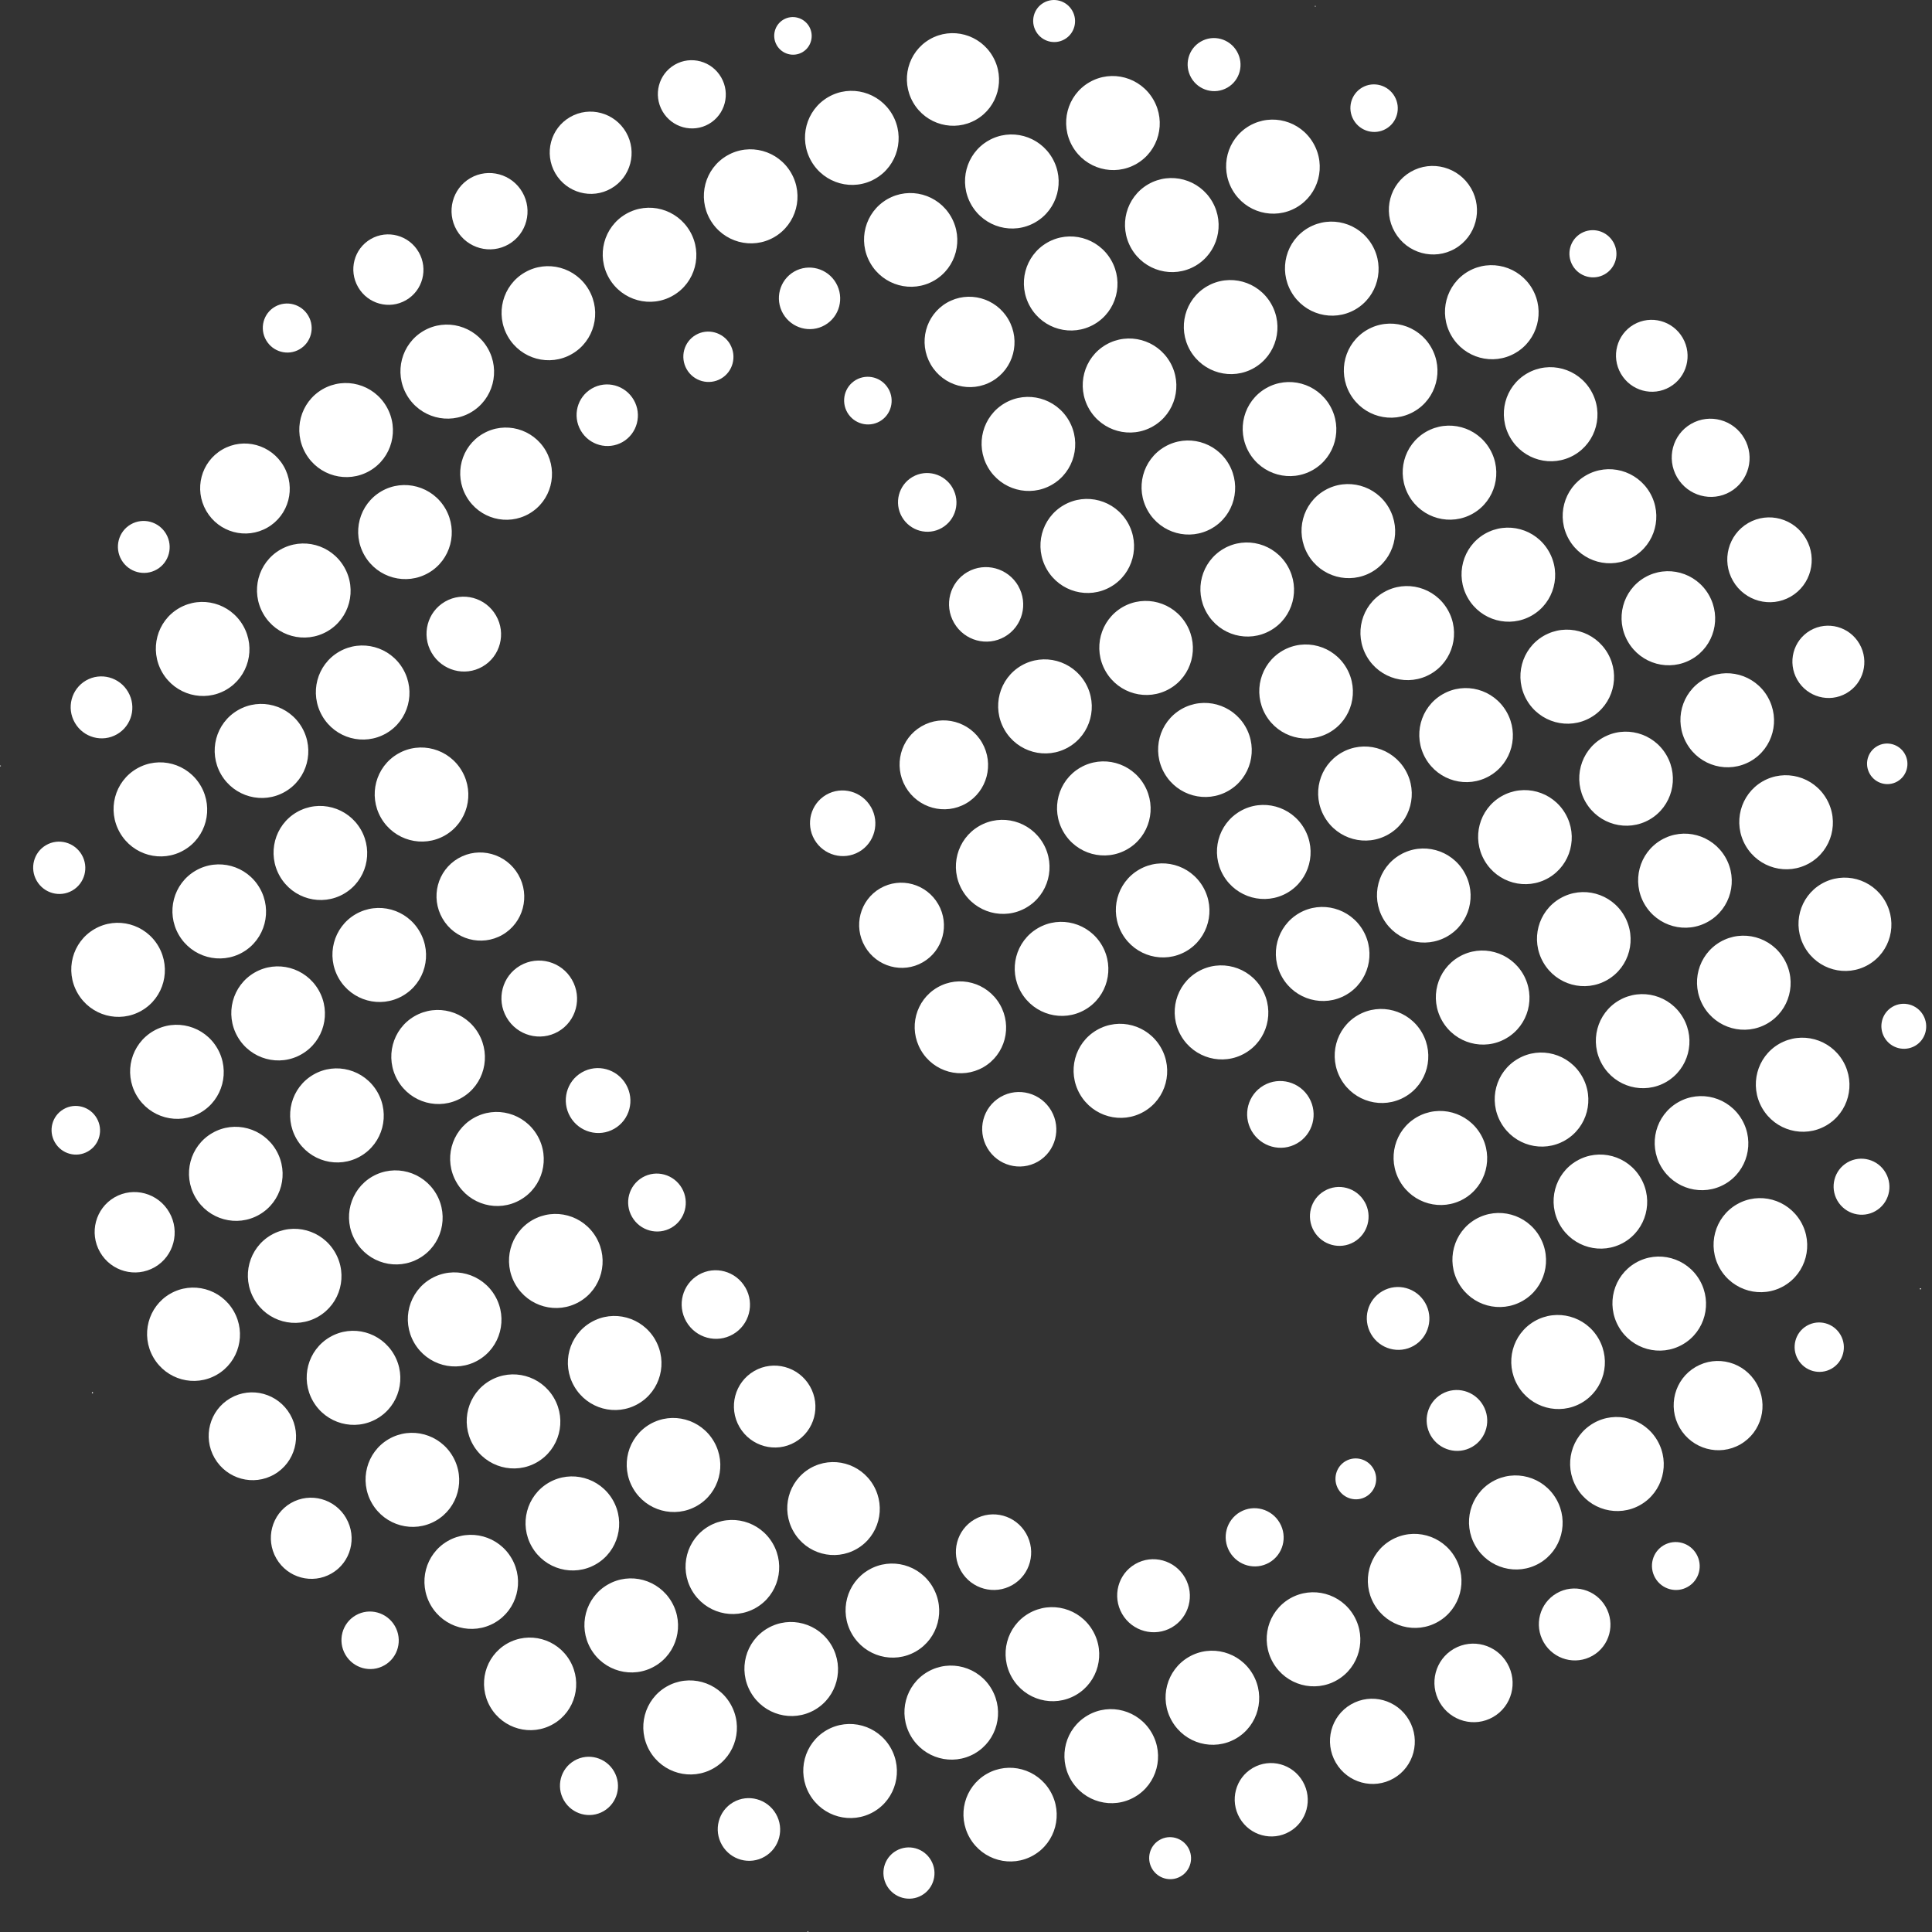 <svg width="40" height="40" viewBox="0 0 40 40" fill="none" xmlns="http://www.w3.org/2000/svg">
<rect x="0" y="0" width="40" height="40" fill="#333333" stroke="none"/>
<path fill-rule="evenodd" clip-rule="evenodd" d="M33.401 5.012C33.265 4.777 32.968 4.696 32.735 4.83C32.503 4.964 32.424 5.263 32.559 5.497C32.694 5.731 32.992 5.812 33.225 5.678C33.457 5.544 33.536 5.246 33.401 5.011V5.012Z" fill="white"/>
<path fill-rule="evenodd" clip-rule="evenodd" d="M34.839 6.996C34.633 6.639 34.179 6.516 33.825 6.72C33.472 6.925 33.352 7.38 33.558 7.736C33.764 8.093 34.217 8.217 34.571 8.012C34.925 7.808 35.045 7.353 34.839 6.996V6.996Z" fill="white"/>
<path fill-rule="evenodd" clip-rule="evenodd" d="M36.114 9.076C35.89 8.688 35.397 8.554 35.012 8.776C34.627 8.998 34.497 9.492 34.721 9.88C34.945 10.268 35.438 10.403 35.823 10.181C36.207 9.958 36.338 9.464 36.114 9.076Z" fill="white"/>
<path fill-rule="evenodd" clip-rule="evenodd" d="M37.391 11.154C37.148 10.733 36.613 10.587 36.196 10.828C35.779 11.069 35.637 11.606 35.88 12.027C36.123 12.448 36.658 12.593 37.075 12.352C37.492 12.111 37.634 11.574 37.391 11.154Z" fill="white"/>
<path fill-rule="evenodd" clip-rule="evenodd" d="M38.498 13.331C38.291 12.972 37.836 12.848 37.48 13.053C37.124 13.259 37.004 13.716 37.211 14.075C37.418 14.433 37.873 14.558 38.229 14.352C38.585 14.147 38.705 13.689 38.498 13.331V13.331Z" fill="white"/>
<path fill-rule="evenodd" clip-rule="evenodd" d="M39.435 15.605C39.319 15.404 39.062 15.334 38.863 15.45C38.663 15.565 38.596 15.822 38.712 16.023C38.828 16.224 39.084 16.294 39.283 16.179C39.483 16.063 39.551 15.806 39.435 15.605Z" fill="white"/>
<path fill-rule="evenodd" clip-rule="evenodd" d="M27.239 0.125C27.237 0.12 27.231 0.119 27.227 0.121C27.223 0.124 27.221 0.13 27.223 0.134C27.226 0.139 27.232 0.14 27.236 0.138C27.241 0.135 27.242 0.129 27.239 0.125H27.239Z" fill="white"/>
<path fill-rule="evenodd" clip-rule="evenodd" d="M28.873 1.995C28.737 1.759 28.436 1.677 28.202 1.812C27.968 1.948 27.889 2.248 28.025 2.484C28.161 2.72 28.462 2.802 28.696 2.667C28.93 2.532 29.009 2.231 28.873 1.995V1.995Z" fill="white"/>
<path fill-rule="evenodd" clip-rule="evenodd" d="M30.456 3.897C30.202 3.458 29.644 3.305 29.208 3.557C28.773 3.808 28.625 4.368 28.879 4.807C29.132 5.247 29.691 5.399 30.126 5.147C30.561 4.895 30.709 4.335 30.456 3.896V3.897Z" fill="white"/>
<path fill-rule="evenodd" clip-rule="evenodd" d="M31.724 5.98C31.454 5.513 30.861 5.352 30.398 5.619C29.936 5.887 29.779 6.481 30.048 6.948C30.317 7.415 30.911 7.576 31.373 7.309C31.836 7.042 31.993 6.447 31.724 5.98Z" fill="white"/>
<path fill-rule="evenodd" clip-rule="evenodd" d="M32.942 8.092C32.673 7.625 32.08 7.464 31.617 7.731C31.154 7.998 30.998 8.593 31.267 9.06C31.536 9.527 32.129 9.688 32.592 9.421C33.055 9.153 33.212 8.559 32.942 8.092Z" fill="white"/>
<path fill-rule="evenodd" clip-rule="evenodd" d="M34.161 10.204C33.891 9.738 33.298 9.576 32.835 9.843C32.373 10.111 32.216 10.706 32.485 11.172C32.754 11.639 33.348 11.8 33.81 11.533C34.273 11.266 34.43 10.671 34.161 10.204Z" fill="white"/>
<path fill-rule="evenodd" clip-rule="evenodd" d="M35.379 12.316C35.11 11.849 34.517 11.688 34.054 11.955C33.592 12.223 33.435 12.817 33.704 13.284C33.973 13.751 34.566 13.912 35.029 13.645C35.492 13.377 35.648 12.783 35.379 12.316Z" fill="white"/>
<path fill-rule="evenodd" clip-rule="evenodd" d="M36.598 14.428C36.329 13.962 35.736 13.8 35.273 14.068C34.81 14.335 34.654 14.93 34.923 15.396C35.192 15.863 35.785 16.024 36.248 15.757C36.711 15.49 36.867 14.895 36.598 14.429V14.428Z" fill="white"/>
<path fill-rule="evenodd" clip-rule="evenodd" d="M37.816 16.54C37.547 16.074 36.954 15.912 36.491 16.179C36.029 16.447 35.872 17.042 36.141 17.508C36.41 17.974 37.003 18.136 37.466 17.869C37.929 17.602 38.086 17.006 37.816 16.54Z" fill="white"/>
<path fill-rule="evenodd" clip-rule="evenodd" d="M39.029 18.656C38.761 18.193 38.173 18.033 37.714 18.298C37.255 18.563 37.099 19.153 37.367 19.616C37.634 20.079 38.222 20.24 38.681 19.975C39.141 19.709 39.296 19.119 39.029 18.656V18.656Z" fill="white"/>
<path fill-rule="evenodd" clip-rule="evenodd" d="M39.817 21.017C39.688 20.793 39.404 20.716 39.183 20.844C38.961 20.972 38.886 21.257 39.015 21.48C39.144 21.703 39.428 21.78 39.65 21.653C39.871 21.525 39.946 21.24 39.817 21.017Z" fill="white"/>
<path fill-rule="evenodd" clip-rule="evenodd" d="M25.609 1.064C25.457 0.801 25.122 0.709 24.861 0.861C24.6 1.011 24.511 1.347 24.663 1.611C24.815 1.874 25.15 1.965 25.412 1.814C25.673 1.664 25.762 1.328 25.609 1.064L25.609 1.064Z" fill="white"/>
<path fill-rule="evenodd" clip-rule="evenodd" d="M27.192 2.966C26.923 2.499 26.33 2.338 25.867 2.605C25.404 2.872 25.248 3.467 25.517 3.934C25.786 4.401 26.379 4.562 26.842 4.295C27.305 4.027 27.462 3.433 27.192 2.966Z" fill="white"/>
<path fill-rule="evenodd" clip-rule="evenodd" d="M28.411 5.078C28.142 4.611 27.549 4.45 27.086 4.717C26.623 4.984 26.466 5.579 26.736 6.046C27.005 6.512 27.598 6.674 28.061 6.407C28.523 6.139 28.68 5.544 28.411 5.078Z" fill="white"/>
<path fill-rule="evenodd" clip-rule="evenodd" d="M29.63 7.19C29.361 6.723 28.767 6.562 28.305 6.829C27.842 7.097 27.685 7.691 27.954 8.158C28.224 8.625 28.817 8.786 29.279 8.519C29.742 8.252 29.899 7.657 29.63 7.19Z" fill="white"/>
<path fill-rule="evenodd" clip-rule="evenodd" d="M30.848 9.302C30.579 8.835 29.986 8.674 29.523 8.941C29.06 9.208 28.904 9.803 29.173 10.27C29.442 10.736 30.035 10.898 30.498 10.631C30.96 10.364 31.117 9.769 30.848 9.302V9.302Z" fill="white"/>
<path fill-rule="evenodd" clip-rule="evenodd" d="M32.066 11.414C31.797 10.947 31.204 10.786 30.741 11.053C30.279 11.321 30.122 11.915 30.391 12.382C30.66 12.849 31.253 13.01 31.716 12.743C32.179 12.476 32.336 11.881 32.066 11.414Z" fill="white"/>
<path fill-rule="evenodd" clip-rule="evenodd" d="M33.286 13.526C33.016 13.059 32.423 12.898 31.96 13.165C31.498 13.432 31.341 14.027 31.61 14.494C31.879 14.96 32.473 15.122 32.935 14.855C33.398 14.588 33.555 13.992 33.286 13.526Z" fill="white"/>
<path fill-rule="evenodd" clip-rule="evenodd" d="M34.504 15.638C34.235 15.171 33.641 15.01 33.179 15.277C32.716 15.544 32.559 16.139 32.828 16.606C33.098 17.072 33.691 17.234 34.154 16.967C34.616 16.699 34.773 16.105 34.504 15.638V15.638Z" fill="white"/>
<path fill-rule="evenodd" clip-rule="evenodd" d="M35.723 17.75C35.453 17.283 34.86 17.121 34.397 17.389C33.935 17.656 33.778 18.251 34.047 18.718C34.316 19.184 34.91 19.346 35.372 19.078C35.835 18.811 35.992 18.216 35.723 17.75Z" fill="white"/>
<path fill-rule="evenodd" clip-rule="evenodd" d="M36.941 19.862C36.672 19.395 36.079 19.234 35.616 19.501C35.154 19.768 34.997 20.363 35.266 20.83C35.535 21.296 36.128 21.458 36.591 21.191C37.054 20.923 37.211 20.328 36.941 19.862Z" fill="white"/>
<path fill-rule="evenodd" clip-rule="evenodd" d="M38.16 21.974C37.89 21.507 37.297 21.346 36.834 21.613C36.372 21.88 36.215 22.475 36.484 22.942C36.753 23.409 37.347 23.57 37.809 23.303C38.272 23.035 38.429 22.441 38.16 21.974Z" fill="white"/>
<path fill-rule="evenodd" clip-rule="evenodd" d="M39.04 24.281C38.88 24.003 38.526 23.907 38.25 24.066C37.974 24.225 37.881 24.58 38.041 24.858C38.202 25.136 38.556 25.232 38.831 25.073C39.107 24.914 39.201 24.559 39.04 24.281Z" fill="white"/>
<path fill-rule="evenodd" clip-rule="evenodd" d="M39.772 26.677C39.769 26.671 39.761 26.669 39.755 26.672C39.748 26.676 39.746 26.684 39.75 26.69C39.754 26.696 39.761 26.698 39.768 26.695C39.774 26.691 39.776 26.683 39.772 26.677Z" fill="white"/>
<path fill-rule="evenodd" clip-rule="evenodd" d="M22.199 0.219C22.078 0.01 21.813 -0.062 21.606 0.058C21.399 0.177 21.329 0.443 21.45 0.652C21.57 0.86 21.835 0.933 22.042 0.813C22.249 0.694 22.32 0.428 22.199 0.219V0.219Z" fill="white"/>
<path fill-rule="evenodd" clip-rule="evenodd" d="M23.88 2.064C23.611 1.597 23.018 1.435 22.555 1.703C22.092 1.97 21.936 2.565 22.205 3.032C22.474 3.498 23.067 3.66 23.53 3.392C23.993 3.125 24.149 2.53 23.88 2.064V2.064Z" fill="white"/>
<path fill-rule="evenodd" clip-rule="evenodd" d="M25.099 4.176C24.829 3.709 24.236 3.548 23.773 3.815C23.311 4.082 23.154 4.677 23.423 5.144C23.692 5.611 24.286 5.772 24.748 5.505C25.211 5.237 25.368 4.643 25.099 4.176Z" fill="white"/>
<path fill-rule="evenodd" clip-rule="evenodd" d="M26.317 6.288C26.048 5.821 25.454 5.66 24.992 5.927C24.529 6.194 24.372 6.789 24.641 7.256C24.911 7.722 25.504 7.884 25.966 7.617C26.429 7.349 26.586 6.754 26.317 6.288V6.288Z" fill="white"/>
<path fill-rule="evenodd" clip-rule="evenodd" d="M27.536 8.4C27.266 7.933 26.673 7.771 26.21 8.039C25.748 8.306 25.591 8.901 25.86 9.368C26.129 9.834 26.723 9.996 27.185 9.728C27.648 9.461 27.805 8.866 27.536 8.4Z" fill="white"/>
<path fill-rule="evenodd" clip-rule="evenodd" d="M28.754 10.512C28.485 10.045 27.891 9.884 27.429 10.151C26.966 10.418 26.809 11.013 27.078 11.48C27.348 11.947 27.941 12.108 28.404 11.841C28.866 11.573 29.023 10.979 28.754 10.512Z" fill="white"/>
<path fill-rule="evenodd" clip-rule="evenodd" d="M29.973 12.624C29.704 12.157 29.111 11.995 28.648 12.263C28.185 12.53 28.029 13.125 28.298 13.592C28.567 14.058 29.16 14.22 29.623 13.952C30.085 13.685 30.242 13.09 29.973 12.624Z" fill="white"/>
<path fill-rule="evenodd" clip-rule="evenodd" d="M31.191 14.736C30.922 14.269 30.329 14.107 29.866 14.375C29.404 14.642 29.247 15.237 29.516 15.704C29.785 16.17 30.378 16.332 30.841 16.064C31.304 15.797 31.46 15.202 31.191 14.736Z" fill="white"/>
<path fill-rule="evenodd" clip-rule="evenodd" d="M32.41 16.848C32.141 16.381 31.548 16.22 31.085 16.487C30.622 16.754 30.465 17.349 30.735 17.816C31.004 18.282 31.597 18.444 32.06 18.177C32.523 17.909 32.679 17.314 32.41 16.848V16.848Z" fill="white"/>
<path fill-rule="evenodd" clip-rule="evenodd" d="M33.628 18.959C33.359 18.493 32.766 18.331 32.303 18.599C31.84 18.866 31.684 19.461 31.953 19.927C32.222 20.394 32.815 20.556 33.278 20.288C33.741 20.021 33.898 19.426 33.628 18.959Z" fill="white"/>
<path fill-rule="evenodd" clip-rule="evenodd" d="M34.847 21.072C34.578 20.605 33.985 20.444 33.522 20.711C33.059 20.978 32.903 21.573 33.172 22.04C33.441 22.507 34.034 22.668 34.497 22.401C34.959 22.133 35.116 21.539 34.847 21.072Z" fill="white"/>
<path fill-rule="evenodd" clip-rule="evenodd" d="M36.066 23.184C35.797 22.717 35.203 22.555 34.741 22.823C34.278 23.09 34.121 23.685 34.39 24.152C34.66 24.618 35.253 24.78 35.716 24.513C36.178 24.245 36.335 23.65 36.066 23.184V23.184Z" fill="white"/>
<path fill-rule="evenodd" clip-rule="evenodd" d="M37.285 25.296C37.015 24.829 36.422 24.667 35.959 24.935C35.497 25.202 35.34 25.797 35.609 26.264C35.878 26.73 36.472 26.892 36.934 26.624C37.397 26.357 37.554 25.762 37.285 25.296Z" fill="white"/>
<path fill-rule="evenodd" clip-rule="evenodd" d="M38.106 27.637C37.965 27.392 37.653 27.307 37.409 27.448C37.166 27.588 37.083 27.901 37.225 28.146C37.367 28.391 37.678 28.476 37.922 28.336C38.165 28.195 38.248 27.882 38.106 27.637Z" fill="white"/>
<path fill-rule="evenodd" clip-rule="evenodd" d="M20.554 1.169C20.29 0.71 19.706 0.55 19.25 0.813C18.795 1.076 18.641 1.662 18.905 2.121C19.17 2.581 19.754 2.74 20.21 2.477C20.665 2.214 20.82 1.628 20.554 1.169V1.169Z" fill="white"/>
<path fill-rule="evenodd" clip-rule="evenodd" d="M21.787 3.274C21.517 2.807 20.924 2.645 20.461 2.913C19.999 3.18 19.842 3.775 20.111 4.242C20.38 4.708 20.974 4.87 21.436 4.602C21.899 4.335 22.056 3.74 21.787 3.274V3.274Z" fill="white"/>
<path fill-rule="evenodd" clip-rule="evenodd" d="M23.005 5.385C22.736 4.919 22.143 4.757 21.68 5.024C21.217 5.292 21.061 5.887 21.33 6.353C21.599 6.82 22.192 6.981 22.655 6.714C23.118 6.447 23.274 5.852 23.005 5.385Z" fill="white"/>
<path fill-rule="evenodd" clip-rule="evenodd" d="M24.224 7.498C23.954 7.031 23.361 6.87 22.898 7.137C22.436 7.404 22.279 7.999 22.548 8.466C22.817 8.932 23.411 9.094 23.873 8.826C24.336 8.559 24.493 7.964 24.224 7.498Z" fill="white"/>
<path fill-rule="evenodd" clip-rule="evenodd" d="M25.441 9.609C25.172 9.143 24.579 8.981 24.116 9.249C23.654 9.516 23.497 10.111 23.766 10.578C24.035 11.044 24.628 11.206 25.091 10.938C25.554 10.671 25.71 10.076 25.441 9.609Z" fill="white"/>
<path fill-rule="evenodd" clip-rule="evenodd" d="M26.66 11.721C26.391 11.255 25.798 11.093 25.335 11.36C24.872 11.628 24.715 12.223 24.985 12.689C25.254 13.156 25.847 13.318 26.31 13.05C26.773 12.783 26.929 12.188 26.66 11.722V11.721Z" fill="white"/>
<path fill-rule="evenodd" clip-rule="evenodd" d="M27.879 13.833C27.61 13.366 27.016 13.205 26.554 13.472C26.091 13.74 25.934 14.334 26.203 14.801C26.473 15.268 27.066 15.429 27.529 15.162C27.991 14.895 28.148 14.3 27.879 13.833V13.833Z" fill="white"/>
<path fill-rule="evenodd" clip-rule="evenodd" d="M29.098 15.945C28.828 15.479 28.235 15.317 27.772 15.585C27.31 15.852 27.153 16.447 27.422 16.913C27.691 17.38 28.285 17.542 28.747 17.274C29.21 17.007 29.367 16.412 29.098 15.945Z" fill="white"/>
<path fill-rule="evenodd" clip-rule="evenodd" d="M30.316 18.057C30.047 17.59 29.453 17.429 28.991 17.696C28.528 17.964 28.371 18.558 28.64 19.025C28.91 19.492 29.503 19.653 29.966 19.386C30.428 19.119 30.585 18.524 30.316 18.058V18.057Z" fill="white"/>
<path fill-rule="evenodd" clip-rule="evenodd" d="M31.535 20.169C31.265 19.703 30.672 19.541 30.209 19.809C29.747 20.076 29.59 20.671 29.859 21.137C30.128 21.604 30.722 21.766 31.184 21.498C31.647 21.231 31.804 20.636 31.535 20.169Z" fill="white"/>
<path fill-rule="evenodd" clip-rule="evenodd" d="M32.753 22.281C32.484 21.815 31.891 21.653 31.428 21.921C30.965 22.188 30.809 22.783 31.078 23.249C31.347 23.716 31.94 23.878 32.403 23.61C32.866 23.343 33.023 22.748 32.753 22.281Z" fill="white"/>
<path fill-rule="evenodd" clip-rule="evenodd" d="M33.972 24.394C33.703 23.927 33.11 23.765 32.647 24.033C32.184 24.3 32.028 24.895 32.297 25.362C32.566 25.828 33.159 25.99 33.622 25.723C34.084 25.455 34.241 24.86 33.972 24.394Z" fill="white"/>
<path fill-rule="evenodd" clip-rule="evenodd" d="M35.19 26.505C34.921 26.039 34.328 25.877 33.865 26.145C33.403 26.412 33.246 27.007 33.515 27.473C33.784 27.94 34.377 28.102 34.84 27.834C35.303 27.567 35.459 26.972 35.19 26.505Z" fill="white"/>
<path fill-rule="evenodd" clip-rule="evenodd" d="M36.366 28.642C36.111 28.199 35.548 28.046 35.109 28.3C34.67 28.553 34.521 29.118 34.776 29.561C35.032 30.003 35.595 30.157 36.034 29.903C36.473 29.65 36.622 29.085 36.366 28.642V28.642Z" fill="white"/>
<path fill-rule="evenodd" clip-rule="evenodd" d="M16.753 0.549C16.645 0.363 16.407 0.298 16.222 0.405C16.037 0.512 15.974 0.75 16.082 0.937C16.19 1.123 16.427 1.188 16.613 1.081C16.797 0.974 16.86 0.736 16.753 0.549V0.549Z" fill="white"/>
<path fill-rule="evenodd" clip-rule="evenodd" d="M18.474 2.371C18.204 1.904 17.611 1.742 17.148 2.01C16.686 2.277 16.529 2.872 16.798 3.339C17.067 3.805 17.661 3.967 18.123 3.699C18.586 3.432 18.743 2.837 18.474 2.371V2.371Z" fill="white"/>
<path fill-rule="evenodd" clip-rule="evenodd" d="M19.689 4.485C19.421 4.02 18.83 3.859 18.369 4.125C17.908 4.392 17.752 4.984 18.02 5.449C18.288 5.914 18.879 6.075 19.34 5.809C19.801 5.543 19.957 4.95 19.689 4.485Z" fill="white"/>
<path fill-rule="evenodd" clip-rule="evenodd" d="M20.878 6.614C20.62 6.166 20.049 6.011 19.605 6.267C19.161 6.524 19.01 7.096 19.269 7.544C19.527 7.992 20.098 8.148 20.542 7.891C20.986 7.634 21.137 7.063 20.878 6.614H20.878Z" fill="white"/>
<path fill-rule="evenodd" clip-rule="evenodd" d="M22.13 8.707C21.861 8.241 21.267 8.079 20.805 8.346C20.342 8.613 20.185 9.208 20.454 9.675C20.724 10.142 21.317 10.303 21.779 10.036C22.242 9.769 22.399 9.174 22.13 8.707H22.13Z" fill="white"/>
<path fill-rule="evenodd" clip-rule="evenodd" d="M23.348 10.819C23.079 10.353 22.486 10.191 22.023 10.459C21.56 10.726 21.404 11.321 21.673 11.787C21.942 12.254 22.535 12.416 22.998 12.148C23.46 11.881 23.617 11.286 23.348 10.819Z" fill="white"/>
<path fill-rule="evenodd" clip-rule="evenodd" d="M24.566 12.931C24.297 12.465 23.704 12.303 23.241 12.57C22.779 12.838 22.622 13.432 22.891 13.899C23.16 14.366 23.753 14.527 24.216 14.26C24.679 13.993 24.835 13.398 24.566 12.931H24.566Z" fill="white"/>
<path fill-rule="evenodd" clip-rule="evenodd" d="M25.785 15.043C25.515 14.576 24.922 14.415 24.459 14.682C23.997 14.949 23.84 15.544 24.109 16.011C24.378 16.478 24.972 16.639 25.434 16.372C25.897 16.105 26.054 15.51 25.785 15.043Z" fill="white"/>
<path fill-rule="evenodd" clip-rule="evenodd" d="M27.003 17.155C26.734 16.688 26.14 16.527 25.678 16.794C25.215 17.061 25.058 17.656 25.327 18.123C25.597 18.589 26.19 18.751 26.653 18.484C27.115 18.216 27.272 17.621 27.003 17.155H27.003Z" fill="white"/>
<path fill-rule="evenodd" clip-rule="evenodd" d="M28.222 19.267C27.953 18.801 27.36 18.639 26.897 18.906C26.434 19.174 26.277 19.768 26.547 20.235C26.816 20.701 27.409 20.863 27.872 20.596C28.334 20.329 28.491 19.734 28.222 19.267Z" fill="white"/>
<path fill-rule="evenodd" clip-rule="evenodd" d="M29.44 21.379C29.171 20.913 28.578 20.751 28.115 21.018C27.652 21.285 27.496 21.881 27.765 22.347C28.034 22.813 28.627 22.975 29.09 22.708C29.553 22.441 29.709 21.846 29.44 21.379Z" fill="white"/>
<path fill-rule="evenodd" clip-rule="evenodd" d="M30.659 23.491C30.39 23.024 29.797 22.863 29.334 23.13C28.871 23.397 28.715 23.992 28.984 24.459C29.253 24.925 29.846 25.087 30.309 24.82C30.771 24.552 30.928 23.957 30.659 23.491H30.659Z" fill="white"/>
<path fill-rule="evenodd" clip-rule="evenodd" d="M31.877 25.603C31.608 25.137 31.015 24.975 30.552 25.242C30.09 25.509 29.933 26.105 30.202 26.571C30.471 27.038 31.064 27.199 31.527 26.932C31.99 26.665 32.147 26.07 31.877 25.603Z" fill="white"/>
<path fill-rule="evenodd" clip-rule="evenodd" d="M33.096 27.715C32.827 27.248 32.234 27.087 31.771 27.354C31.308 27.621 31.151 28.216 31.421 28.683C31.69 29.15 32.283 29.311 32.746 29.044C33.209 28.776 33.365 28.182 33.096 27.715H33.096Z" fill="white"/>
<path fill-rule="evenodd" clip-rule="evenodd" d="M34.315 29.827C34.046 29.361 33.452 29.199 32.99 29.466C32.527 29.733 32.37 30.328 32.639 30.795C32.909 31.262 33.502 31.423 33.965 31.156C34.427 30.889 34.584 30.294 34.315 29.827Z" fill="white"/>
<path fill-rule="evenodd" clip-rule="evenodd" d="M35.123 32.176C34.986 31.938 34.684 31.856 34.447 31.992C34.211 32.129 34.132 32.431 34.269 32.669C34.406 32.907 34.709 32.99 34.945 32.853C35.181 32.717 35.261 32.414 35.123 32.176Z" fill="white"/>
<path fill-rule="evenodd" clip-rule="evenodd" d="M14.931 1.602C14.736 1.263 14.305 1.146 13.97 1.34C13.634 1.534 13.52 1.965 13.716 2.304C13.911 2.642 14.341 2.759 14.677 2.566C15.013 2.372 15.127 1.94 14.931 1.602Z" fill="white"/>
<path fill-rule="evenodd" clip-rule="evenodd" d="M16.38 3.581C16.111 3.114 15.517 2.953 15.055 3.22C14.592 3.487 14.435 4.082 14.704 4.549C14.973 5.015 15.567 5.177 16.029 4.91C16.492 4.642 16.649 4.047 16.38 3.581V3.581Z" fill="white"/>
<path fill-rule="evenodd" clip-rule="evenodd" d="M17.309 5.86C17.133 5.555 16.744 5.449 16.441 5.624C16.139 5.799 16.036 6.189 16.212 6.494C16.389 6.799 16.777 6.905 17.08 6.73C17.383 6.555 17.485 6.166 17.309 5.86Z" fill="white"/>
<path fill-rule="evenodd" clip-rule="evenodd" d="M19.721 10.099C19.552 9.808 19.182 9.707 18.893 9.874C18.605 10.041 18.506 10.412 18.674 10.703C18.843 10.995 19.213 11.096 19.501 10.929C19.79 10.762 19.889 10.39 19.72 10.099H19.721Z" fill="white"/>
<path fill-rule="evenodd" clip-rule="evenodd" d="M21.081 12.129C20.867 11.76 20.397 11.632 20.03 11.843C19.664 12.055 19.539 12.526 19.753 12.896C19.966 13.266 20.436 13.394 20.803 13.182C21.169 12.97 21.294 12.499 21.08 12.129H21.081Z" fill="white"/>
<path fill-rule="evenodd" clip-rule="evenodd" d="M22.473 14.141C22.203 13.675 21.61 13.513 21.147 13.78C20.685 14.047 20.528 14.643 20.797 15.109C21.066 15.576 21.66 15.737 22.122 15.47C22.585 15.203 22.742 14.608 22.473 14.141V14.141Z" fill="white"/>
<path fill-rule="evenodd" clip-rule="evenodd" d="M23.691 16.253C23.422 15.787 22.829 15.625 22.366 15.893C21.904 16.16 21.747 16.755 22.016 17.221C22.285 17.688 22.879 17.85 23.341 17.582C23.804 17.315 23.96 16.72 23.691 16.253Z" fill="white"/>
<path fill-rule="evenodd" clip-rule="evenodd" d="M24.909 18.365C24.64 17.898 24.047 17.737 23.584 18.004C23.121 18.271 22.965 18.866 23.234 19.333C23.503 19.799 24.096 19.961 24.559 19.694C25.021 19.426 25.178 18.831 24.909 18.365Z" fill="white"/>
<path fill-rule="evenodd" clip-rule="evenodd" d="M26.128 20.477C25.859 20.01 25.265 19.849 24.803 20.116C24.34 20.383 24.183 20.978 24.452 21.445C24.722 21.911 25.315 22.073 25.777 21.805C26.24 21.538 26.397 20.943 26.128 20.477V20.477Z" fill="white"/>
<path fill-rule="evenodd" clip-rule="evenodd" d="M27.104 22.729C26.913 22.398 26.491 22.283 26.163 22.473C25.834 22.663 25.723 23.085 25.914 23.416C26.106 23.747 26.527 23.862 26.855 23.672C27.183 23.483 27.295 23.06 27.104 22.729Z" fill="white"/>
<path fill-rule="evenodd" clip-rule="evenodd" d="M28.252 24.881C28.084 24.589 27.712 24.488 27.422 24.656C27.133 24.823 27.035 25.195 27.203 25.488C27.372 25.78 27.743 25.881 28.033 25.714C28.323 25.546 28.421 25.174 28.253 24.881H28.252Z" fill="white"/>
<path fill-rule="evenodd" clip-rule="evenodd" d="M29.506 26.973C29.326 26.661 28.93 26.553 28.62 26.733C28.311 26.911 28.206 27.308 28.386 27.62C28.566 27.932 28.963 28.04 29.272 27.862C29.581 27.683 29.686 27.285 29.506 26.973Z" fill="white"/>
<path fill-rule="evenodd" clip-rule="evenodd" d="M30.706 29.096C30.532 28.794 30.148 28.689 29.849 28.862C29.55 29.035 29.448 29.42 29.622 29.722C29.797 30.024 30.18 30.129 30.48 29.956C30.779 29.783 30.881 29.398 30.706 29.096V29.096Z" fill="white"/>
<path fill-rule="evenodd" clip-rule="evenodd" d="M32.221 31.037C31.952 30.57 31.359 30.409 30.896 30.676C30.433 30.943 30.276 31.538 30.546 32.005C30.815 32.471 31.408 32.633 31.871 32.366C32.334 32.098 32.49 31.503 32.221 31.037Z" fill="white"/>
<path fill-rule="evenodd" clip-rule="evenodd" d="M33.242 33.263C33.036 32.906 32.583 32.782 32.229 32.987C31.875 33.191 31.755 33.646 31.961 34.003C32.167 34.36 32.62 34.483 32.974 34.279C33.328 34.075 33.448 33.62 33.242 33.263Z" fill="white"/>
<path fill-rule="evenodd" clip-rule="evenodd" d="M12.962 2.739C12.726 2.331 12.207 2.19 11.803 2.424C11.398 2.657 11.261 3.178 11.496 3.586C11.732 3.994 12.251 4.135 12.655 3.901C13.06 3.668 13.197 3.147 12.962 2.739V2.739Z" fill="white"/>
<path fill-rule="evenodd" clip-rule="evenodd" d="M14.286 4.791C14.016 4.324 13.423 4.162 12.96 4.43C12.498 4.697 12.341 5.292 12.61 5.759C12.879 6.225 13.473 6.387 13.935 6.119C14.398 5.852 14.555 5.257 14.286 4.791V4.791Z" fill="white"/>
<path fill-rule="evenodd" clip-rule="evenodd" d="M15.116 7.127C14.971 6.878 14.653 6.791 14.406 6.934C14.158 7.077 14.074 7.396 14.218 7.646C14.362 7.896 14.68 7.982 14.928 7.839C15.175 7.696 15.259 7.377 15.115 7.127H15.116Z" fill="white"/>
<path fill-rule="evenodd" clip-rule="evenodd" d="M20.333 15.377C20.078 14.936 19.518 14.784 19.08 15.037C18.643 15.289 18.495 15.851 18.749 16.292C19.004 16.733 19.565 16.886 20.002 16.634C20.439 16.381 20.587 15.819 20.333 15.377Z" fill="white"/>
<path fill-rule="evenodd" clip-rule="evenodd" d="M21.598 17.463C21.328 16.997 20.735 16.835 20.272 17.103C19.81 17.37 19.653 17.965 19.922 18.431C20.191 18.898 20.785 19.06 21.247 18.792C21.71 18.525 21.867 17.93 21.598 17.463Z" fill="white"/>
<path fill-rule="evenodd" clip-rule="evenodd" d="M22.816 19.575C22.547 19.109 21.953 18.947 21.491 19.215C21.028 19.482 20.871 20.077 21.14 20.543C21.41 21.01 22.003 21.172 22.466 20.904C22.928 20.637 23.085 20.042 22.816 19.575Z" fill="white"/>
<path fill-rule="evenodd" clip-rule="evenodd" d="M24.034 21.687C23.765 21.22 23.172 21.058 22.709 21.326C22.246 21.593 22.09 22.188 22.359 22.655C22.628 23.121 23.221 23.283 23.684 23.015C24.146 22.748 24.303 22.153 24.034 21.687V21.687Z" fill="white"/>
<path fill-rule="evenodd" clip-rule="evenodd" d="M28.435 30.408C28.318 30.205 28.06 30.135 27.859 30.251C27.658 30.368 27.59 30.626 27.706 30.829C27.824 31.032 28.082 31.102 28.283 30.986C28.484 30.869 28.552 30.611 28.435 30.408H28.435Z" fill="white"/>
<path fill-rule="evenodd" clip-rule="evenodd" d="M30.127 32.247C29.858 31.78 29.264 31.619 28.802 31.886C28.339 32.153 28.182 32.748 28.451 33.215C28.721 33.681 29.314 33.843 29.777 33.575C30.239 33.308 30.396 32.713 30.127 32.247Z" fill="white"/>
<path fill-rule="evenodd" clip-rule="evenodd" d="M31.207 34.439C30.983 34.049 30.487 33.914 30.101 34.137C29.714 34.36 29.583 34.857 29.808 35.247C30.033 35.637 30.529 35.772 30.915 35.548C31.302 35.325 31.432 34.828 31.207 34.439Z" fill="white"/>
<path fill-rule="evenodd" clip-rule="evenodd" d="M10.815 3.98C10.597 3.601 10.115 3.47 9.739 3.687C9.364 3.904 9.237 4.387 9.455 4.765C9.674 5.144 10.155 5.275 10.531 5.058C10.906 4.841 11.034 4.359 10.815 3.98V3.98Z" fill="white"/>
<path fill-rule="evenodd" clip-rule="evenodd" d="M12.191 6.001C11.922 5.534 11.329 5.372 10.866 5.64C10.403 5.907 10.247 6.502 10.516 6.969C10.785 7.435 11.378 7.597 11.841 7.329C12.304 7.062 12.46 6.467 12.191 6.001Z" fill="white"/>
<path fill-rule="evenodd" clip-rule="evenodd" d="M13.121 8.28C12.944 7.974 12.556 7.868 12.253 8.044C11.95 8.219 11.847 8.608 12.024 8.914C12.2 9.219 12.588 9.325 12.892 9.15C13.194 8.975 13.297 8.585 13.121 8.28Z" fill="white"/>
<path fill-rule="evenodd" clip-rule="evenodd" d="M18.031 16.707C17.843 16.381 17.429 16.269 17.106 16.455C16.784 16.642 16.674 17.057 16.862 17.383C17.05 17.708 17.464 17.821 17.787 17.635C18.11 17.448 18.219 17.033 18.032 16.707H18.031Z" fill="white"/>
<path fill-rule="evenodd" clip-rule="evenodd" d="M19.424 18.719C19.18 18.296 18.643 18.15 18.224 18.392C17.805 18.634 17.663 19.173 17.907 19.595C18.151 20.018 18.688 20.164 19.107 19.922C19.526 19.68 19.668 19.141 19.424 18.718V18.719Z" fill="white"/>
<path fill-rule="evenodd" clip-rule="evenodd" d="M20.702 20.797C20.439 20.341 19.86 20.183 19.408 20.444C18.956 20.705 18.803 21.286 19.066 21.742C19.329 22.198 19.908 22.355 20.36 22.095C20.812 21.834 20.965 21.253 20.702 20.797V20.797Z" fill="white"/>
<path fill-rule="evenodd" clip-rule="evenodd" d="M21.766 22.997C21.552 22.627 21.082 22.499 20.716 22.711C20.349 22.923 20.226 23.394 20.439 23.764C20.652 24.133 21.122 24.261 21.489 24.05C21.855 23.838 21.979 23.367 21.766 22.997H21.766Z" fill="white"/>
<path fill-rule="evenodd" clip-rule="evenodd" d="M26.495 31.529C26.328 31.24 25.961 31.14 25.675 31.305C25.388 31.471 25.291 31.839 25.458 32.128C25.625 32.417 25.992 32.517 26.279 32.351C26.565 32.186 26.662 31.818 26.495 31.529H26.495Z" fill="white"/>
<path fill-rule="evenodd" clip-rule="evenodd" d="M28.033 33.456C27.764 32.989 27.17 32.828 26.707 33.095C26.245 33.363 26.088 33.957 26.357 34.424C26.626 34.891 27.22 35.052 27.682 34.785C28.145 34.518 28.302 33.923 28.033 33.456Z" fill="white"/>
<path fill-rule="evenodd" clip-rule="evenodd" d="M29.173 35.614C28.929 35.191 28.391 35.045 27.972 35.287C27.553 35.529 27.411 36.068 27.655 36.491C27.899 36.914 28.436 37.06 28.856 36.818C29.275 36.576 29.417 36.037 29.173 35.614L29.173 35.614Z" fill="white"/>
<path fill-rule="evenodd" clip-rule="evenodd" d="M8.668 5.219C8.467 4.87 8.022 4.749 7.676 4.949C7.329 5.149 7.212 5.595 7.414 5.944C7.615 6.294 8.06 6.415 8.406 6.215C8.753 6.015 8.87 5.569 8.669 5.22L8.668 5.219Z" fill="white"/>
<path fill-rule="evenodd" clip-rule="evenodd" d="M10.098 7.21C9.828 6.744 9.235 6.582 8.772 6.849C8.31 7.116 8.153 7.712 8.422 8.178C8.691 8.644 9.285 8.806 9.747 8.539C10.21 8.272 10.367 7.676 10.098 7.21V7.21Z" fill="white"/>
<path fill-rule="evenodd" clip-rule="evenodd" d="M11.3 9.332C11.036 8.875 10.454 8.716 10 8.979C9.547 9.24 9.393 9.824 9.657 10.281C9.921 10.739 10.502 10.897 10.956 10.635C11.41 10.373 11.563 9.79 11.3 9.332V9.332Z" fill="white"/>
<path fill-rule="evenodd" clip-rule="evenodd" d="M24.533 32.662C24.324 32.3 23.863 32.174 23.504 32.382C23.145 32.589 23.023 33.051 23.232 33.414C23.441 33.776 23.902 33.901 24.261 33.694C24.62 33.486 24.742 33.024 24.533 32.662Z" fill="white"/>
<path fill-rule="evenodd" clip-rule="evenodd" d="M25.939 34.666C25.67 34.199 25.076 34.038 24.614 34.305C24.151 34.573 23.994 35.167 24.264 35.634C24.533 36.101 25.126 36.262 25.589 35.995C26.051 35.728 26.208 35.133 25.939 34.666Z" fill="white"/>
<path fill-rule="evenodd" clip-rule="evenodd" d="M26.973 36.884C26.763 36.52 26.3 36.394 25.939 36.603C25.578 36.811 25.456 37.275 25.666 37.64C25.876 38.004 26.339 38.13 26.7 37.921C27.061 37.713 27.183 37.249 26.973 36.884Z" fill="white"/>
<path fill-rule="evenodd" clip-rule="evenodd" d="M6.384 6.539C6.244 6.296 5.934 6.212 5.692 6.351C5.451 6.49 5.369 6.801 5.51 7.044C5.65 7.287 5.96 7.372 6.201 7.232C6.442 7.093 6.525 6.782 6.384 6.539H6.384Z" fill="white"/>
<path fill-rule="evenodd" clip-rule="evenodd" d="M8.003 8.42C7.734 7.953 7.141 7.792 6.678 8.059C6.215 8.327 6.059 8.921 6.328 9.388C6.597 9.855 7.19 10.016 7.653 9.749C8.116 9.482 8.273 8.887 8.003 8.42Z" fill="white"/>
<path fill-rule="evenodd" clip-rule="evenodd" d="M9.222 10.532C8.953 10.066 8.359 9.904 7.897 10.171C7.434 10.439 7.278 11.034 7.547 11.5C7.816 11.967 8.409 12.128 8.872 11.861C9.335 11.594 9.491 10.999 9.222 10.532Z" fill="white"/>
<path fill-rule="evenodd" clip-rule="evenodd" d="M10.269 12.743C10.055 12.372 9.583 12.243 9.214 12.456C8.846 12.668 8.721 13.142 8.935 13.513C9.15 13.885 9.622 14.014 9.99 13.801C10.359 13.588 10.484 13.114 10.269 12.743Z" fill="white"/>
<path fill-rule="evenodd" clip-rule="evenodd" d="M21.243 31.747C21.027 31.372 20.55 31.242 20.178 31.457C19.806 31.672 19.68 32.15 19.896 32.525C20.113 32.9 20.59 33.03 20.962 32.815C21.334 32.6 21.46 32.122 21.243 31.747Z" fill="white"/>
<path fill-rule="evenodd" clip-rule="evenodd" d="M22.626 33.764C22.357 33.297 21.764 33.136 21.301 33.403C20.838 33.67 20.682 34.265 20.951 34.732C21.22 35.199 21.813 35.36 22.276 35.093C22.739 34.825 22.896 34.23 22.626 33.764Z" fill="white"/>
<path fill-rule="evenodd" clip-rule="evenodd" d="M23.845 35.876C23.576 35.409 22.982 35.247 22.52 35.515C22.057 35.782 21.9 36.377 22.169 36.844C22.438 37.31 23.032 37.472 23.494 37.204C23.957 36.937 24.114 36.342 23.845 35.876Z" fill="white"/>
<path fill-rule="evenodd" clip-rule="evenodd" d="M24.601 38.255C24.48 38.047 24.215 37.974 24.008 38.094C23.801 38.213 23.731 38.479 23.851 38.688C23.972 38.896 24.237 38.968 24.444 38.849C24.651 38.73 24.721 38.464 24.601 38.255L24.601 38.255Z" fill="white"/>
<path fill-rule="evenodd" clip-rule="evenodd" d="M5.873 9.651C5.615 9.205 5.048 9.05 4.605 9.306C4.162 9.561 4.012 10.13 4.27 10.577C4.528 11.024 5.095 11.178 5.538 10.922C5.981 10.667 6.131 10.097 5.873 9.651Z" fill="white"/>
<path fill-rule="evenodd" clip-rule="evenodd" d="M7.127 11.742C6.858 11.276 6.265 11.114 5.802 11.381C5.34 11.649 5.183 12.243 5.452 12.71C5.721 13.177 6.314 13.338 6.777 13.071C7.24 12.804 7.397 12.209 7.127 11.742Z" fill="white"/>
<path fill-rule="evenodd" clip-rule="evenodd" d="M8.346 13.854C8.077 13.387 7.484 13.226 7.021 13.493C6.558 13.76 6.402 14.355 6.671 14.822C6.94 15.289 7.533 15.45 7.996 15.183C8.459 14.916 8.615 14.321 8.346 13.854V13.854Z" fill="white"/>
<path fill-rule="evenodd" clip-rule="evenodd" d="M9.565 15.966C9.296 15.499 8.702 15.338 8.24 15.605C7.777 15.872 7.62 16.467 7.889 16.934C8.159 17.401 8.752 17.562 9.215 17.295C9.677 17.027 9.834 16.433 9.565 15.966Z" fill="white"/>
<path fill-rule="evenodd" clip-rule="evenodd" d="M10.731 18.109C10.479 17.671 9.922 17.52 9.489 17.77C9.055 18.021 8.908 18.578 9.161 19.016C9.413 19.453 9.969 19.604 10.403 19.354C10.836 19.103 10.983 18.546 10.731 18.109Z" fill="white"/>
<path fill-rule="evenodd" clip-rule="evenodd" d="M11.841 20.283C11.624 19.906 11.144 19.776 10.771 19.991C10.397 20.207 10.27 20.688 10.488 21.065C10.705 21.442 11.184 21.572 11.558 21.357C11.932 21.141 12.059 20.66 11.841 20.283V20.283Z" fill="white"/>
<path fill-rule="evenodd" clip-rule="evenodd" d="M12.961 22.452C12.775 22.13 12.366 22.018 12.046 22.203C11.727 22.387 11.619 22.798 11.805 23.12C11.991 23.442 12.4 23.553 12.719 23.369C13.039 23.184 13.147 22.774 12.961 22.452V22.452Z" fill="white"/>
<path fill-rule="evenodd" clip-rule="evenodd" d="M14.117 24.599C13.951 24.312 13.586 24.212 13.302 24.377C13.017 24.542 12.92 24.908 13.086 25.195C13.252 25.483 13.617 25.582 13.902 25.418C14.187 25.253 14.283 24.887 14.117 24.599Z" fill="white"/>
<path fill-rule="evenodd" clip-rule="evenodd" d="M15.431 26.656C15.235 26.316 14.802 26.198 14.465 26.393C14.127 26.588 14.013 27.022 14.209 27.362C14.406 27.703 14.839 27.82 15.176 27.625C15.514 27.43 15.628 26.996 15.432 26.656H15.431Z" fill="white"/>
<path fill-rule="evenodd" clip-rule="evenodd" d="M16.768 28.7C16.534 28.294 16.017 28.153 15.614 28.386C15.212 28.619 15.075 29.136 15.309 29.543C15.544 29.949 16.061 30.09 16.463 29.857C16.866 29.624 17.002 29.106 16.768 28.7V28.7Z" fill="white"/>
<path fill-rule="evenodd" clip-rule="evenodd" d="M18.085 30.755C17.819 30.294 17.233 30.134 16.775 30.398C16.318 30.663 16.163 31.25 16.43 31.711C16.695 32.173 17.282 32.332 17.739 32.068C18.196 31.804 18.351 31.216 18.085 30.755V30.755Z" fill="white"/>
<path fill-rule="evenodd" clip-rule="evenodd" d="M19.313 32.861C19.044 32.395 18.451 32.233 17.988 32.501C17.526 32.768 17.369 33.363 17.638 33.829C17.907 34.296 18.5 34.458 18.963 34.191C19.426 33.923 19.583 33.328 19.313 32.862V32.861Z" fill="white"/>
<path fill-rule="evenodd" clip-rule="evenodd" d="M20.532 34.974C20.263 34.507 19.67 34.346 19.207 34.613C18.744 34.88 18.588 35.475 18.857 35.941C19.126 36.408 19.719 36.57 20.182 36.303C20.645 36.035 20.801 35.441 20.532 34.974Z" fill="white"/>
<path fill-rule="evenodd" clip-rule="evenodd" d="M21.747 37.088C21.479 36.623 20.888 36.462 20.427 36.728C19.966 36.994 19.81 37.587 20.078 38.052C20.346 38.516 20.937 38.678 21.398 38.411C21.859 38.145 22.015 37.552 21.747 37.088Z" fill="white"/>
<path fill-rule="evenodd" clip-rule="evenodd" d="M3.44 11.056C3.291 10.798 2.963 10.709 2.707 10.857C2.452 11.004 2.365 11.333 2.514 11.591C2.663 11.849 2.991 11.938 3.247 11.79C3.502 11.643 3.589 11.314 3.44 11.056Z" fill="white"/>
<path fill-rule="evenodd" clip-rule="evenodd" d="M5.033 12.952C4.764 12.485 4.171 12.324 3.708 12.591C3.245 12.858 3.089 13.453 3.358 13.92C3.627 14.386 4.22 14.548 4.683 14.281C5.146 14.013 5.302 13.418 5.033 12.952V12.952Z" fill="white"/>
<path fill-rule="evenodd" clip-rule="evenodd" d="M6.252 15.063C5.983 14.597 5.389 14.435 4.927 14.703C4.464 14.97 4.307 15.565 4.576 16.032C4.846 16.498 5.439 16.66 5.902 16.392C6.364 16.125 6.521 15.53 6.252 15.063V15.063Z" fill="white"/>
<path fill-rule="evenodd" clip-rule="evenodd" d="M7.471 17.176C7.201 16.709 6.608 16.548 6.145 16.815C5.683 17.082 5.526 17.677 5.795 18.144C6.064 18.611 6.658 18.772 7.12 18.505C7.583 18.237 7.74 17.643 7.471 17.176Z" fill="white"/>
<path fill-rule="evenodd" clip-rule="evenodd" d="M8.689 19.288C8.42 18.821 7.827 18.66 7.364 18.927C6.902 19.194 6.745 19.789 7.014 20.256C7.283 20.722 7.876 20.884 8.339 20.616C8.802 20.349 8.959 19.754 8.689 19.288Z" fill="white"/>
<path fill-rule="evenodd" clip-rule="evenodd" d="M9.908 21.4C9.639 20.933 9.046 20.772 8.583 21.039C8.12 21.306 7.964 21.901 8.233 22.368C8.502 22.835 9.095 22.996 9.558 22.729C10.021 22.462 10.177 21.867 9.908 21.4V21.4Z" fill="white"/>
<path fill-rule="evenodd" clip-rule="evenodd" d="M11.126 23.511C10.857 23.045 10.264 22.883 9.801 23.151C9.339 23.418 9.182 24.013 9.451 24.479C9.72 24.946 10.313 25.108 10.776 24.84C11.239 24.573 11.396 23.978 11.126 23.511Z" fill="white"/>
<path fill-rule="evenodd" clip-rule="evenodd" d="M12.345 25.623C12.076 25.156 11.483 24.995 11.02 25.262C10.557 25.53 10.401 26.124 10.67 26.591C10.939 27.058 11.532 27.219 11.995 26.952C12.458 26.685 12.614 26.09 12.345 25.623Z" fill="white"/>
<path fill-rule="evenodd" clip-rule="evenodd" d="M13.564 27.735C13.295 27.269 12.701 27.107 12.239 27.375C11.776 27.642 11.619 28.237 11.889 28.703C12.158 29.17 12.751 29.332 13.214 29.064C13.676 28.797 13.833 28.202 13.564 27.736V27.735Z" fill="white"/>
<path fill-rule="evenodd" clip-rule="evenodd" d="M14.782 29.847C14.513 29.381 13.92 29.219 13.457 29.486C12.994 29.754 12.838 30.349 13.107 30.815C13.376 31.282 13.969 31.443 14.432 31.176C14.895 30.909 15.051 30.314 14.782 29.847Z" fill="white"/>
<path fill-rule="evenodd" clip-rule="evenodd" d="M16.001 31.959C15.732 31.492 15.139 31.331 14.676 31.598C14.213 31.866 14.056 32.46 14.325 32.927C14.595 33.394 15.188 33.555 15.651 33.288C16.113 33.021 16.27 32.425 16.001 31.959Z" fill="white"/>
<path fill-rule="evenodd" clip-rule="evenodd" d="M17.219 34.071C16.95 33.605 16.357 33.443 15.894 33.711C15.431 33.978 15.275 34.573 15.544 35.039C15.813 35.506 16.406 35.667 16.869 35.4C17.332 35.133 17.488 34.538 17.219 34.071Z" fill="white"/>
<path fill-rule="evenodd" clip-rule="evenodd" d="M18.438 36.183C18.169 35.717 17.576 35.555 17.113 35.822C16.65 36.09 16.493 36.685 16.762 37.151C17.032 37.618 17.625 37.779 18.088 37.512C18.55 37.245 18.707 36.65 18.438 36.183Z" fill="white"/>
<path fill-rule="evenodd" clip-rule="evenodd" d="M19.276 38.516C19.129 38.261 18.806 38.173 18.553 38.319C18.301 38.464 18.215 38.789 18.362 39.043C18.509 39.297 18.833 39.386 19.085 39.24C19.337 39.094 19.423 38.77 19.276 38.516Z" fill="white"/>
<path fill-rule="evenodd" clip-rule="evenodd" d="M2.653 14.327C2.476 14.019 2.085 13.913 1.78 14.089C1.476 14.265 1.372 14.657 1.55 14.964C1.727 15.272 2.118 15.378 2.423 15.202C2.728 15.026 2.831 14.634 2.653 14.327V14.327Z" fill="white"/>
<path fill-rule="evenodd" clip-rule="evenodd" d="M4.158 16.273C3.889 15.807 3.296 15.645 2.833 15.913C2.37 16.18 2.214 16.775 2.483 17.241C2.752 17.708 3.345 17.87 3.808 17.602C4.271 17.335 4.427 16.74 4.158 16.273V16.273Z" fill="white"/>
<path fill-rule="evenodd" clip-rule="evenodd" d="M5.377 18.386C5.108 17.919 4.514 17.758 4.052 18.025C3.589 18.292 3.432 18.887 3.701 19.354C3.971 19.821 4.564 19.982 5.027 19.715C5.489 19.447 5.646 18.853 5.377 18.386V18.386Z" fill="white"/>
<path fill-rule="evenodd" clip-rule="evenodd" d="M6.596 20.498C6.326 20.031 5.733 19.869 5.27 20.137C4.808 20.404 4.651 20.999 4.92 21.466C5.189 21.932 5.783 22.094 6.245 21.826C6.708 21.559 6.865 20.964 6.596 20.498Z" fill="white"/>
<path fill-rule="evenodd" clip-rule="evenodd" d="M7.814 22.61C7.545 22.143 6.951 21.981 6.489 22.249C6.026 22.516 5.869 23.111 6.138 23.578C6.408 24.044 7.001 24.206 7.464 23.938C7.926 23.671 8.083 23.076 7.814 22.61Z" fill="white"/>
<path fill-rule="evenodd" clip-rule="evenodd" d="M9.033 24.721C8.763 24.255 8.17 24.093 7.707 24.36C7.245 24.628 7.088 25.223 7.357 25.689C7.626 26.156 8.22 26.317 8.682 26.05C9.145 25.783 9.302 25.188 9.033 24.721Z" fill="white"/>
<path fill-rule="evenodd" clip-rule="evenodd" d="M10.251 26.833C9.982 26.366 9.388 26.205 8.926 26.472C8.463 26.74 8.306 27.334 8.575 27.801C8.845 28.268 9.438 28.429 9.901 28.162C10.363 27.895 10.52 27.3 10.251 26.833Z" fill="white"/>
<path fill-rule="evenodd" clip-rule="evenodd" d="M11.47 28.945C11.2 28.478 10.607 28.317 10.145 28.584C9.682 28.851 9.525 29.446 9.794 29.913C10.063 30.379 10.657 30.541 11.119 30.274C11.582 30.006 11.739 29.412 11.47 28.945V28.945Z" fill="white"/>
<path fill-rule="evenodd" clip-rule="evenodd" d="M12.688 31.057C12.419 30.591 11.825 30.429 11.363 30.696C10.9 30.964 10.743 31.559 11.012 32.025C11.282 32.492 11.875 32.653 12.338 32.386C12.8 32.119 12.957 31.524 12.688 31.057Z" fill="white"/>
<path fill-rule="evenodd" clip-rule="evenodd" d="M13.907 33.169C13.637 32.702 13.044 32.54 12.582 32.808C12.119 33.075 11.962 33.67 12.231 34.137C12.5 34.603 13.094 34.765 13.556 34.497C14.019 34.23 14.176 33.635 13.907 33.169Z" fill="white"/>
<path fill-rule="evenodd" clip-rule="evenodd" d="M15.125 35.281C14.856 34.814 14.263 34.653 13.8 34.92C13.338 35.187 13.181 35.782 13.45 36.249C13.719 36.715 14.312 36.877 14.775 36.61C15.238 36.343 15.395 35.748 15.125 35.281V35.281Z" fill="white"/>
<path fill-rule="evenodd" clip-rule="evenodd" d="M16.065 37.555C15.885 37.244 15.489 37.136 15.181 37.314C14.873 37.492 14.768 37.889 14.948 38.2C15.127 38.511 15.523 38.619 15.831 38.44C16.139 38.262 16.244 37.866 16.065 37.555Z" fill="white"/>
<path fill-rule="evenodd" clip-rule="evenodd" d="M16.735 39.986C16.732 39.982 16.727 39.98 16.722 39.983C16.718 39.985 16.716 39.991 16.718 39.995C16.721 40 16.727 40.001 16.731 39.999C16.736 39.996 16.737 39.99 16.734 39.986H16.735Z" fill="white"/>
<path fill-rule="evenodd" clip-rule="evenodd" d="M0.017 15.852C0.015 15.848 0.009 15.846 0.005 15.849C4.18599e-05 15.852 -0.001 15.857 0.001 15.862C0.004 15.866 0.01 15.868 0.014 15.865C0.019 15.863 0.02 15.857 0.018 15.852H0.017Z" fill="white"/>
<path fill-rule="evenodd" clip-rule="evenodd" d="M1.693 17.698C1.543 17.438 1.212 17.348 0.955 17.497C0.697 17.645 0.61 17.977 0.76 18.236C0.91 18.496 1.24 18.586 1.498 18.437C1.755 18.288 1.843 17.957 1.693 17.698V17.698Z" fill="white"/>
<path fill-rule="evenodd" clip-rule="evenodd" d="M3.282 19.595C3.013 19.129 2.42 18.967 1.957 19.235C1.494 19.502 1.338 20.097 1.607 20.563C1.876 21.03 2.469 21.192 2.932 20.924C3.395 20.657 3.551 20.062 3.282 19.595Z" fill="white"/>
<path fill-rule="evenodd" clip-rule="evenodd" d="M4.501 21.707C4.232 21.24 3.638 21.079 3.176 21.346C2.713 21.614 2.556 22.208 2.825 22.675C3.095 23.142 3.688 23.303 4.151 23.036C4.613 22.769 4.77 22.174 4.501 21.707V21.707Z" fill="white"/>
<path fill-rule="evenodd" clip-rule="evenodd" d="M5.72 23.819C5.45 23.352 4.857 23.191 4.395 23.458C3.932 23.725 3.775 24.32 4.044 24.787C4.313 25.254 4.907 25.415 5.369 25.148C5.832 24.881 5.989 24.286 5.72 23.819V23.819Z" fill="white"/>
<path fill-rule="evenodd" clip-rule="evenodd" d="M6.938 25.931C6.669 25.464 6.076 25.303 5.613 25.57C5.151 25.837 4.994 26.432 5.263 26.899C5.532 27.366 6.125 27.527 6.588 27.26C7.051 26.992 7.208 26.398 6.938 25.931V25.931Z" fill="white"/>
<path fill-rule="evenodd" clip-rule="evenodd" d="M8.157 28.043C7.887 27.576 7.294 27.414 6.832 27.682C6.369 27.949 6.212 28.544 6.481 29.011C6.75 29.477 7.344 29.639 7.806 29.371C8.269 29.104 8.426 28.509 8.157 28.043Z" fill="white"/>
<path fill-rule="evenodd" clip-rule="evenodd" d="M9.375 30.155C9.106 29.688 8.513 29.527 8.05 29.794C7.588 30.061 7.431 30.656 7.7 31.123C7.969 31.589 8.562 31.751 9.025 31.484C9.488 31.216 9.645 30.622 9.375 30.155V30.155Z" fill="white"/>
<path fill-rule="evenodd" clip-rule="evenodd" d="M10.594 32.267C10.325 31.8 9.732 31.639 9.269 31.906C8.806 32.173 8.65 32.768 8.919 33.235C9.188 33.701 9.781 33.863 10.244 33.596C10.707 33.328 10.863 32.733 10.594 32.267Z" fill="white"/>
<path fill-rule="evenodd" clip-rule="evenodd" d="M11.8 34.386C11.535 33.927 10.951 33.768 10.495 34.031C10.04 34.294 9.886 34.88 10.15 35.339C10.416 35.798 10.999 35.958 11.455 35.694C11.911 35.431 12.065 34.846 11.8 34.386Z" fill="white"/>
<path fill-rule="evenodd" clip-rule="evenodd" d="M12.713 36.675C12.546 36.386 12.178 36.286 11.892 36.452C11.605 36.617 11.508 36.986 11.675 37.275C11.842 37.564 12.21 37.664 12.496 37.499C12.783 37.333 12.88 36.964 12.713 36.675Z" fill="white"/>
<path fill-rule="evenodd" clip-rule="evenodd" d="M2.003 23.151C1.864 22.909 1.556 22.825 1.317 22.964C1.077 23.102 0.996 23.41 1.136 23.651C1.275 23.893 1.583 23.977 1.822 23.838C2.062 23.7 2.143 23.392 2.003 23.151Z" fill="white"/>
<path fill-rule="evenodd" clip-rule="evenodd" d="M3.504 25.099C3.274 24.7 2.767 24.562 2.371 24.79C1.976 25.019 1.842 25.527 2.072 25.926C2.302 26.325 2.809 26.463 3.205 26.235C3.6 26.006 3.734 25.498 3.504 25.099Z" fill="white"/>
<path fill-rule="evenodd" clip-rule="evenodd" d="M4.838 27.144C4.571 26.681 3.982 26.521 3.523 26.786C3.064 27.051 2.908 27.642 3.176 28.105C3.443 28.567 4.031 28.728 4.49 28.462C4.949 28.198 5.105 27.607 4.838 27.144V27.144Z" fill="white"/>
<path fill-rule="evenodd" clip-rule="evenodd" d="M6.007 29.285C5.756 28.849 5.202 28.698 4.77 28.948C4.338 29.198 4.192 29.753 4.443 30.188C4.695 30.624 5.248 30.775 5.68 30.525C6.112 30.276 6.258 29.72 6.007 29.285V29.285Z" fill="white"/>
<path fill-rule="evenodd" clip-rule="evenodd" d="M7.167 31.431C6.934 31.028 6.422 30.889 6.023 31.119C5.624 31.35 5.489 31.863 5.721 32.266C5.953 32.669 6.465 32.808 6.864 32.577C7.263 32.347 7.399 31.833 7.166 31.431H7.167Z" fill="white"/>
<path fill-rule="evenodd" clip-rule="evenodd" d="M8.175 33.664C8.01 33.379 7.647 33.28 7.364 33.444C7.081 33.607 6.985 33.971 7.15 34.257C7.315 34.542 7.678 34.641 7.961 34.477C8.244 34.314 8.34 33.95 8.175 33.664Z" fill="white"/>
<path fill-rule="evenodd" clip-rule="evenodd" d="M1.925 28.829C1.922 28.822 1.913 28.82 1.908 28.824C1.901 28.828 1.899 28.836 1.903 28.842C1.906 28.848 1.914 28.85 1.921 28.847C1.927 28.843 1.929 28.835 1.925 28.829V28.829Z" fill="white"/>
<path fill-rule="evenodd" clip-rule="evenodd" d="M18.393 8.049C18.257 7.812 17.956 7.731 17.721 7.866C17.486 8.002 17.407 8.303 17.543 8.54C17.68 8.776 17.981 8.858 18.216 8.723C18.451 8.587 18.53 8.286 18.394 8.049H18.393Z" fill="white"/>
</svg>
